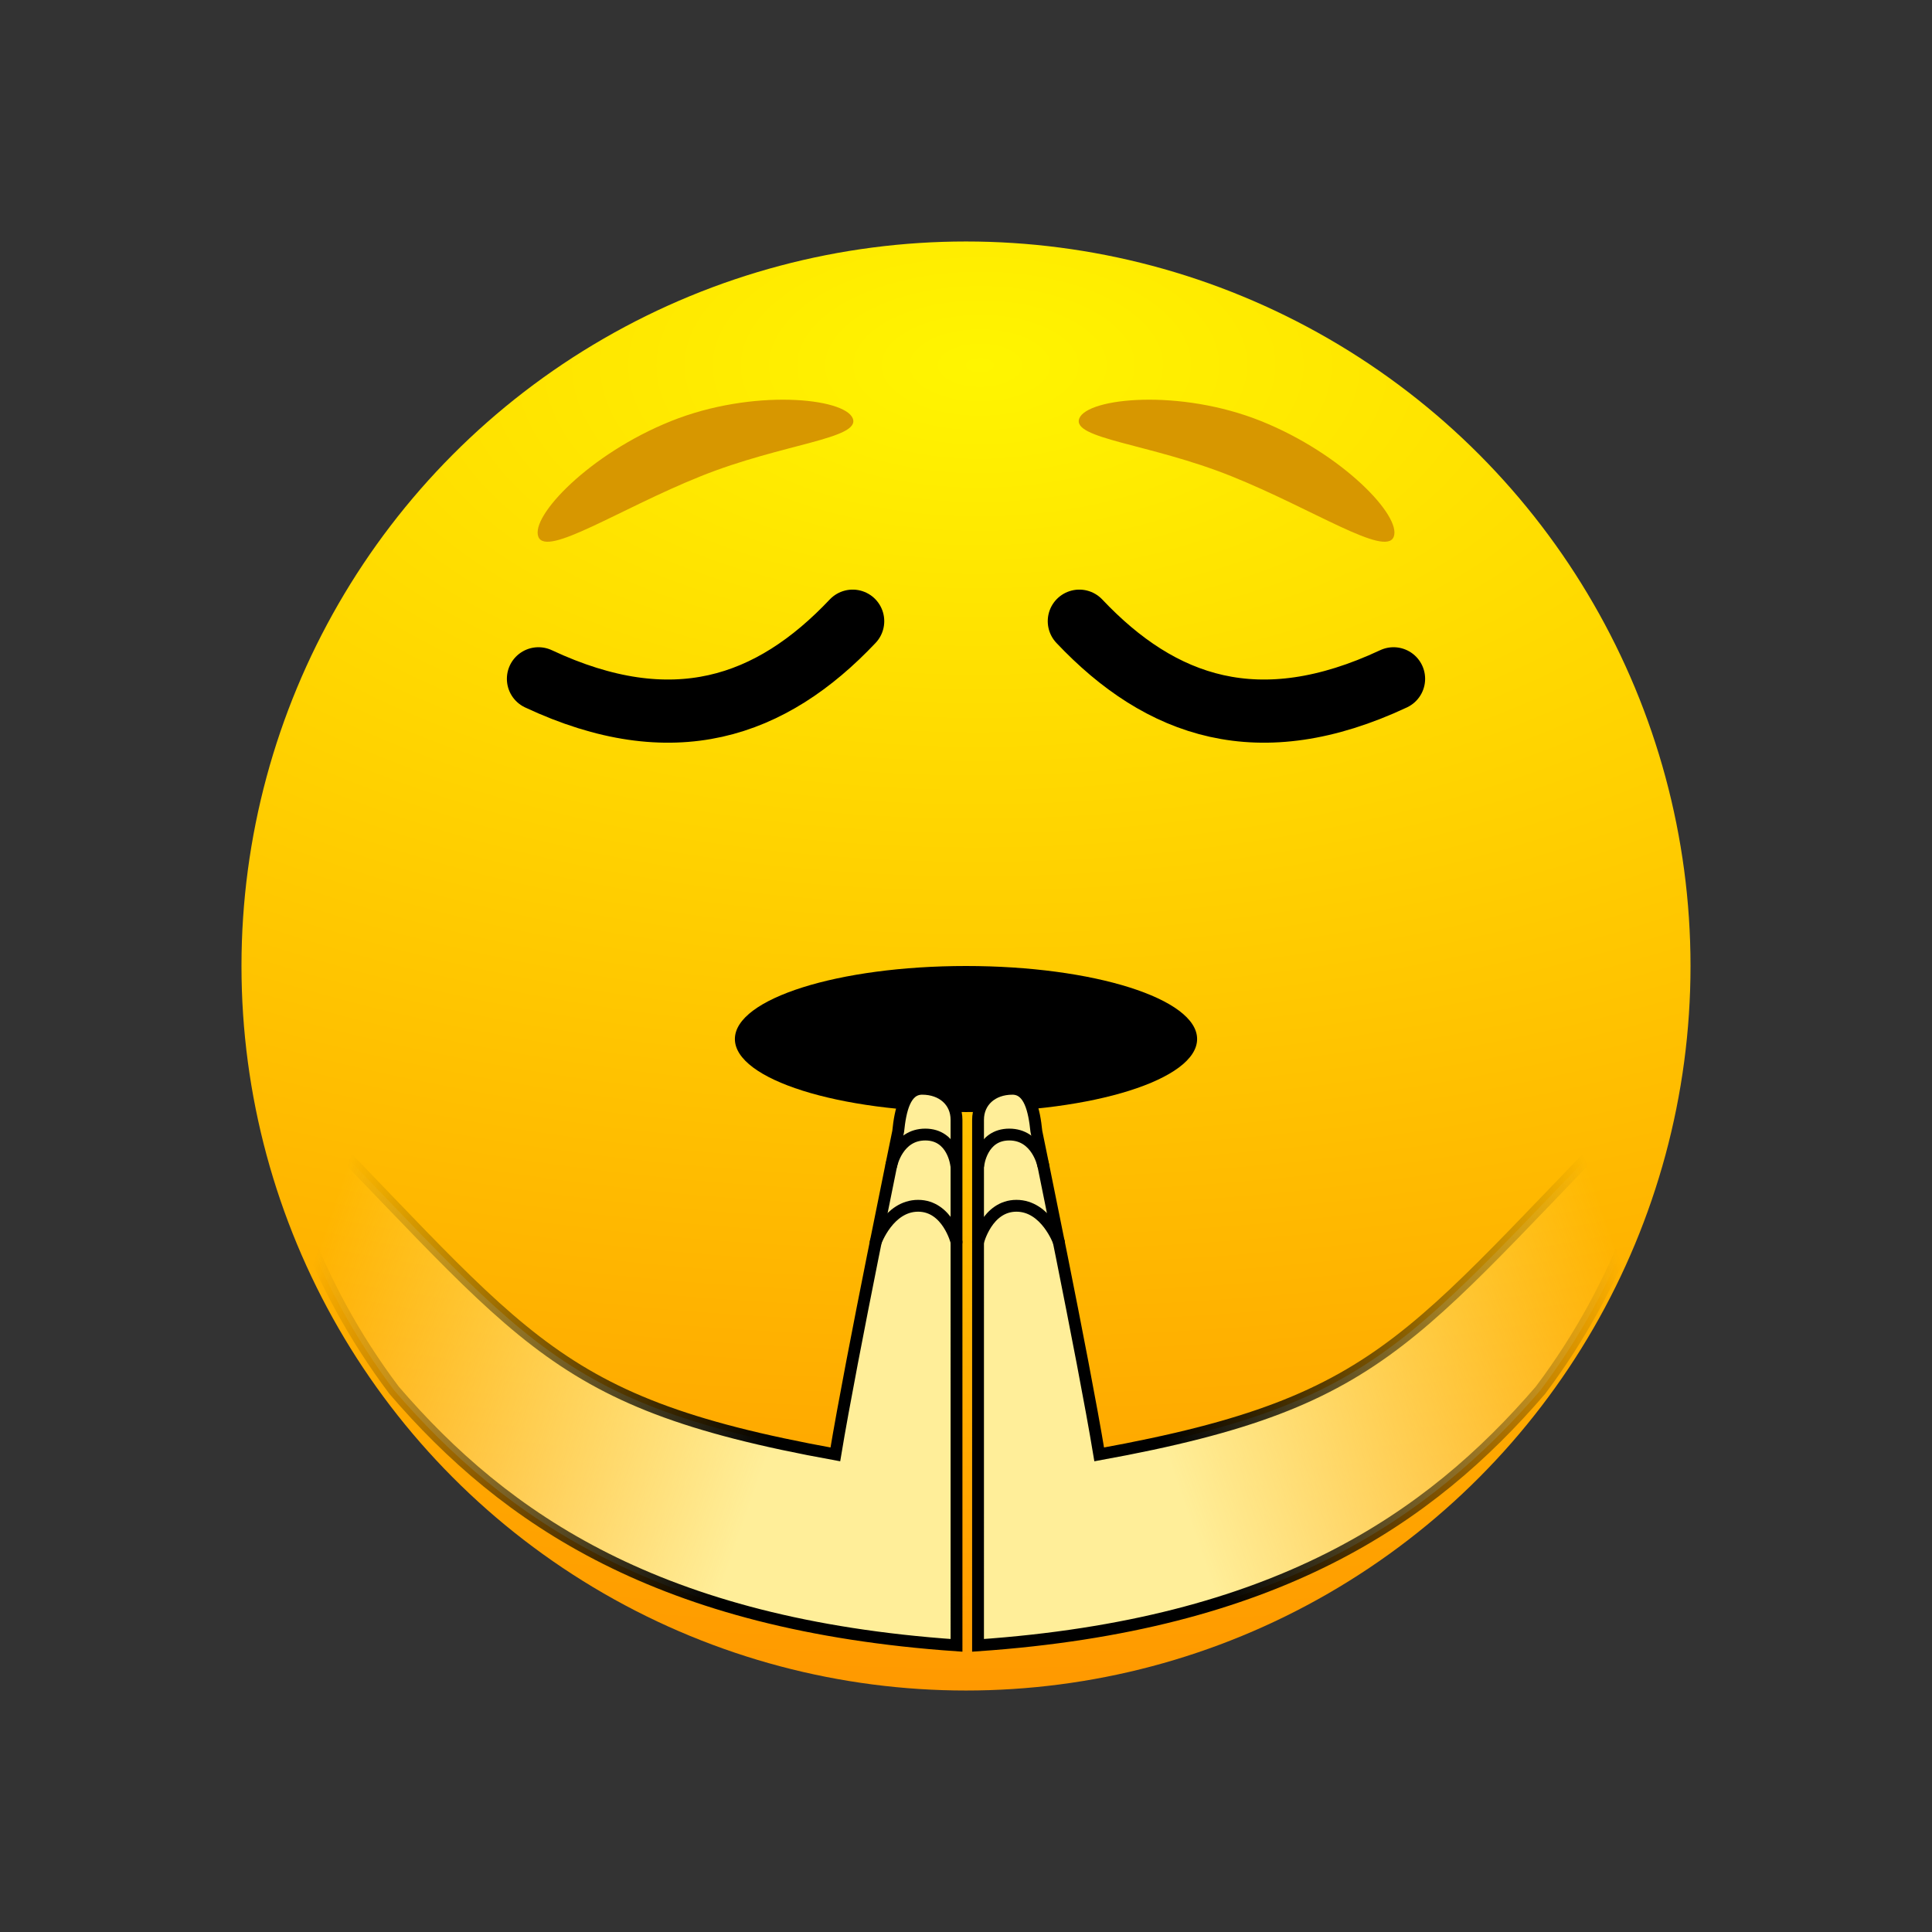 <?xml version="1.0" encoding="UTF-8" standalone="no"?>
<svg
   xmlns:dc="http://purl.org/dc/elements/1.1/"
   xmlns:cc="http://creativecommons.org/ns#"
   xmlns:rdf="http://www.w3.org/1999/02/22-rdf-syntax-ns#"
   xmlns:svg="http://www.w3.org/2000/svg"
   xmlns="http://www.w3.org/2000/svg"
   xmlns:xlink="http://www.w3.org/1999/xlink"
   xmlns:sodipodi="http://sodipodi.sourceforge.net/DTD/sodipodi-0.dtd"
   xmlns:inkscape="http://www.inkscape.org/namespaces/inkscape"
   id="euc5msasqrd1"
   viewBox="0 0 26.458 26.458"
   shape-rendering="geometricPrecision"
   text-rendering="geometricPrecision"
   version="1.1"
   sodipodi:docname="praying_emoji_animated.svg"
   inkscape:version="0.92.4 (5da689c313, 2019-01-14)">
  <rect x="0" y="0" width="26.458" height="26.458" fill="#333333" stroke="none"/>
  <defs
     id="defs29">
    <linearGradient
       inkscape:collect="always"
       id="linearGradient997">
      <stop
         style="stop-color:#000000;stop-opacity:1;"
         offset="0"
         id="stop993" />
      <stop
         style="stop-color:#000000;stop-opacity:0;"
         offset="1"
         id="stop995" />
    </linearGradient>
    <linearGradient
       inkscape:collect="always"
       id="linearGradient981">
      <stop
         style="stop-color:#ffee99;stop-opacity:1;"
         offset="0"
         id="stop977" />
      <stop
         style="stop-color:#ffee99;stop-opacity:0;"
         offset="1"
         id="stop979" />
    </linearGradient>
    <radialGradient
       inkscape:collect="always"
       xlink:href="#linearGradient988"
       id="radialGradient990"
       cx="12.008"
       cy="4.772"
       fx="12.008"
       fy="4.772"
       r="9.922"
       gradientUnits="userSpaceOnUse"
       gradientTransform="matrix(0.009,2.301,-4.504,0.018,34.899,-22.138)" />
    <linearGradient
       inkscape:collect="always"
       id="linearGradient988">
      <stop
         style="stop-color:#fff500;stop-opacity:1"
         offset="0"
         id="stop984" />
      <stop
         style="stop-color:#ff8100;stop-opacity:1"
         offset="1"
         id="stop986" />
    </linearGradient>
    <linearGradient
       inkscape:collect="always"
       xlink:href="#linearGradient981"
       id="linearGradient983"
       x1="35.867"
       y1="116.459"
       x2="-42.948"
       y2="89.136"
       gradientUnits="userSpaceOnUse" />
    <linearGradient
       inkscape:collect="always"
       xlink:href="#linearGradient997"
       id="linearGradient999"
       x1="35.867"
       y1="116.459"
       x2="-42.948"
       y2="89.136"
       gradientUnits="userSpaceOnUse" />
    <linearGradient
       inkscape:collect="always"
       xlink:href="#linearGradient981"
       id="linearGradient1161"
       gradientUnits="userSpaceOnUse"
       x1="35.867"
       y1="116.459"
       x2="-42.948"
       y2="89.136" />
    <linearGradient
       inkscape:collect="always"
       xlink:href="#linearGradient997"
       id="linearGradient1163"
       gradientUnits="userSpaceOnUse"
       x1="35.867"
       y1="116.459"
       x2="-42.948"
       y2="89.136" />
  </defs>
  <sodipodi:namedview
     pagecolor="#ffffff"
     bordercolor="#666666"
     borderopacity="1"
     objecttolerance="10"
     gridtolerance="10"
     guidetolerance="10"
     inkscape:pageopacity="0"
     inkscape:pageshadow="2"
     inkscape:window-width="1600"
     inkscape:window-height="900"
     id="namedview27"
     showgrid="false"
     inkscape:zoom="24.475615"
     inkscape:cx="10.354329"
     inkscape:cy="11.647745"
     inkscape:window-x="502"
     inkscape:window-y="1440"
     inkscape:window-maximized="1"
     inkscape:current-layer="euc5msasqrd3" />
  <style
     id="style2"><![CDATA[
#g1173 {
    animation: custom 2000ms linear infinite normal forwards
}


@keyframes custom {
	0% {
		transform: translate(0,0)
	}

	50% {
		transform: translate(0,-0.5px)
	}

	100% {
		transform: translate(0,0)
	}
}


#euc5msasqrd5_to {
	animation: euc5msasqrd5_to__to 2000ms linear infinite normal forwards
}

@keyframes euc5msasqrd5_to__to {
	0% {
		transform: translate(13.301px,14.794px)
	}

	50% {
		transform: translate(13.301px,16.794px)
	}

	100% {
		transform: translate(13.301px,14.794px)
	}
}

#euc5msasqrd5_ts {
	animation: euc5msasqrd5_ts__ts 2000ms linear infinite normal forwards
}

@keyframes euc5msasqrd5_ts__ts {
	0% {
		transform: scale(1,1)
	}

	10% {
		transform: scale(0.42,1)
	}

	20% {
		transform: scale(0.42,2.393)
	}

	30% {
		transform: scale(0.42,0.444)
	}

	40% {
		transform: scale(1.21,1.881)
	}

	50% {
		transform: scale(0.481,2.383)
	}

	60% {
		transform: scale(0.994,0.561)
	}

	70% {
		transform: scale(0.47,1.348)
	}

	80% {
		transform: scale(0.691,2.773)
	}

	90% {
		transform: scale(0.407,1.05)
	}

	100% {
		transform: scale(1.132,1.348)
	}
}

#euc5msasqrd6_to {
	animation: euc5msasqrd6_to__to 2000ms linear infinite normal forwards
}

@keyframes euc5msasqrd6_to__to {
	0% {
		transform: translate(13.373px,10.253px)
	}

	50% {
		transform: translate(13.373px,11.253px)
	}

	100% {
		transform: translate(13.373px,10.253px)
	}
}

#euc5msasqrd9_to {
	animation: euc5msasqrd9_to__to 2000ms linear infinite normal forwards
}

@keyframes euc5msasqrd9_to__to {
	0% {
		transform: translate(13.373px,7.576px)
	}

	20% {
		transform: translate(13.373px,8.576px)
	}

	45% {
		transform: translate(13.373px,7.576px)
	}

	70% {
		transform: translate(13.373px,8.576px)
	}

	100% {
		transform: translate(13.373px,7.576px)
	}
}]]></style>
  <g
     id="euc5msasqrd2">
    <g
       id="euc5msasqrd3"
       transform="matrix(1 0 0 1 -0.072 -0.565)">
      <circle
         cy="13.794"
         cx="13.301"
         id="path837"
         style="display:inline;opacity:1;vector-effect:none;fill:url(#radialGradient990);fill-opacity:1;stroke:none;stroke-width:0.516;stroke-linecap:butt;stroke-linejoin:miter;stroke-miterlimit:4;stroke-dasharray:none;stroke-dashoffset:0;stroke-opacity:1"
         r="9.922" />
      <g
         id="euc5msasqrd5_to"
         transform="translate(13.301,14.794)">
        <g
           id="euc5msasqrd5_ts"
           transform="scale(1,1)">
          <ellipse
             id="euc5msasqrd5"
             rx="3.165"
             ry="1"
             transform="translate(-0,0)"
             fill="rgb(0,0,0)"
             stroke="none"
             stroke-width="0.865"
             stroke-linecap="round"
             stroke-linejoin="bevel" />
        </g>
      </g>
      <g
         id="euc5msasqrd6_to"
         transform="translate(13.373,10.253)">
        <g
           id="euc5msasqrd6"
           transform="translate(-13.373,-10.253)">
          <path
             id="euc5msasqrd7"
             d="M11.749,9.072C10.632,10.254,9.286,10.723,7.446,9.861"
             fill="none"
             stroke="rgb(0,0,0)"
             stroke-width="0.865"
             stroke-linecap="round"
             stroke-linejoin="bevel" />
          <path
             id="euc5msasqrd8"
             d="M14.853,9.072C15.97,10.254,17.316,10.723,19.156,9.861"
             fill="none"
             stroke="rgb(0,0,0)"
             stroke-width="0.865"
             stroke-linecap="round"
             stroke-linejoin="bevel" />
        </g>
      </g>
      <g
         id="euc5msasqrd9_to"
         transform="translate(13.373,7.576)">
        <g
           id="euc5msasqrd9"
           transform="translate(-13.373,-7.576)">
          <path
             id="euc5msasqrd10"
             d="M14.851,6.294C14.738,6.576,15.816,6.638,16.932,7.086C18.047,7.534,19.043,8.198,19.156,7.917C19.269,7.635,18.456,6.78,17.341,6.332C16.225,5.884,14.964,6.013,14.851,6.294Z"
             transform="matrix(1 0 0 1 0.002 0)"
             fill="rgb(224,131,5)"
             stroke="none"
             stroke-width="0.865"
             stroke-linecap="round"
             stroke-linejoin="bevel"
             style="fill:#d79700;fill-opacity:1" />
          <path
             id="euc5msasqrd11"
             d="M11.75,6.294C11.863,6.576,10.786,6.638,9.67,7.086C8.554,7.534,7.558,8.198,7.445,7.917C7.332,7.635,8.145,6.78,9.261,6.332C10.377,5.884,11.637,6.013,11.75,6.294Z"
             fill="rgb(224,131,5)"
             stroke="none"
             stroke-width="0.865"
             stroke-linecap="round"
             stroke-linejoin="bevel"
             style="fill:#d79700;fill-opacity:1" />
        </g>
      </g>
    </g>
    <g
       id="g1173">
      <g
         transform="matrix(-0.081,0,0,0.081,18.605,9.712)"
         id="euc5msasqrd16">
        <path
           sodipodi:nodetypes="cccscccc"
           inkscape:connector-curvature="0"
           style="fill:url(#linearGradient983);fill-opacity:1;stroke:url(#linearGradient999);stroke-width:2"
           transform="translate(0.008)"
           d="m -52.866,61.366 c 44.221,44.213 46.445,55.507 96.708,64.627 2.74,-16.57 10.603,-54.416 10.623,-54.616 0.37,-3.57 1.15,-7.2 4.05,-7.2 3.42,0 5.81,2.15 5.81,5.24 l 0.002,88.86 C 14.144,154.798 -11.927,137.038 -30.755,115.155 -44.574,96.788 -50.502,77.515 -52.866,61.366 Z"
           id="euc5msasqrd17" />
        <path
           stroke-miterlimit="10"
           d="m 53.323,77.086 c 0,0 1.032,-5.17 5.732,-5.17 4.7,0 5.232,5.17 5.232,5.17"
           id="euc5msasqrd18"
           inkscape:connector-curvature="0"
           style="fill:none;stroke:#000000;stroke-width:2;stroke-linecap:round;stroke-linejoin:round;stroke-miterlimit:10" />
        <path
           stroke-miterlimit="10"
           d="m 50.668,90.086 c 0,0 2.195,-6.127 7.175,-6.127 4.98,0 6.491,6.127 6.491,6.127"
           id="euc5msasqrd19"
           inkscape:connector-curvature="0"
           style="fill:none;stroke:#000000;stroke-width:2;stroke-linecap:round;stroke-linejoin:round;stroke-miterlimit:10" />
      </g>
      <g
         transform="matrix(0.081,0,0,0.081,7.888,9.712)"
         id="euc5msasqrd16-1">
        <path
           sodipodi:nodetypes="cccscccc"
           inkscape:connector-curvature="0"
           style="fill:url(#linearGradient1161);fill-opacity:1;stroke:url(#linearGradient1163);stroke-width:2"
           transform="translate(0.008)"
           d="m -52.866,61.366 c 44.221,44.213 46.445,55.507 96.708,64.627 2.74,-16.57 10.603,-54.416 10.623,-54.616 0.37,-3.57 1.15,-7.2 4.05,-7.2 3.42,0 5.81,2.15 5.81,5.24 l 0.002,88.86 C 14.144,154.798 -11.927,137.038 -30.755,115.155 -44.574,96.788 -50.502,77.515 -52.866,61.366 Z"
           id="euc5msasqrd17-2" />
        <path
           stroke-miterlimit="10"
           d="m 53.323,77.086 c 0,0 1.032,-5.17 5.732,-5.17 4.7,0 5.232,5.17 5.232,5.17"
           id="euc5msasqrd18-7"
           inkscape:connector-curvature="0"
           style="fill:none;stroke:#000000;stroke-width:2;stroke-linecap:round;stroke-linejoin:round;stroke-miterlimit:10" />
        <path
           stroke-miterlimit="10"
           d="m 50.668,90.086 c 0,0 2.195,-6.127 7.175,-6.127 4.98,0 6.491,6.127 6.491,6.127"
           id="euc5msasqrd19-0"
           inkscape:connector-curvature="0"
           style="fill:none;stroke:#000000;stroke-width:2;stroke-linecap:round;stroke-linejoin:round;stroke-miterlimit:10" />
      </g>
    </g>
  </g>
</svg>
